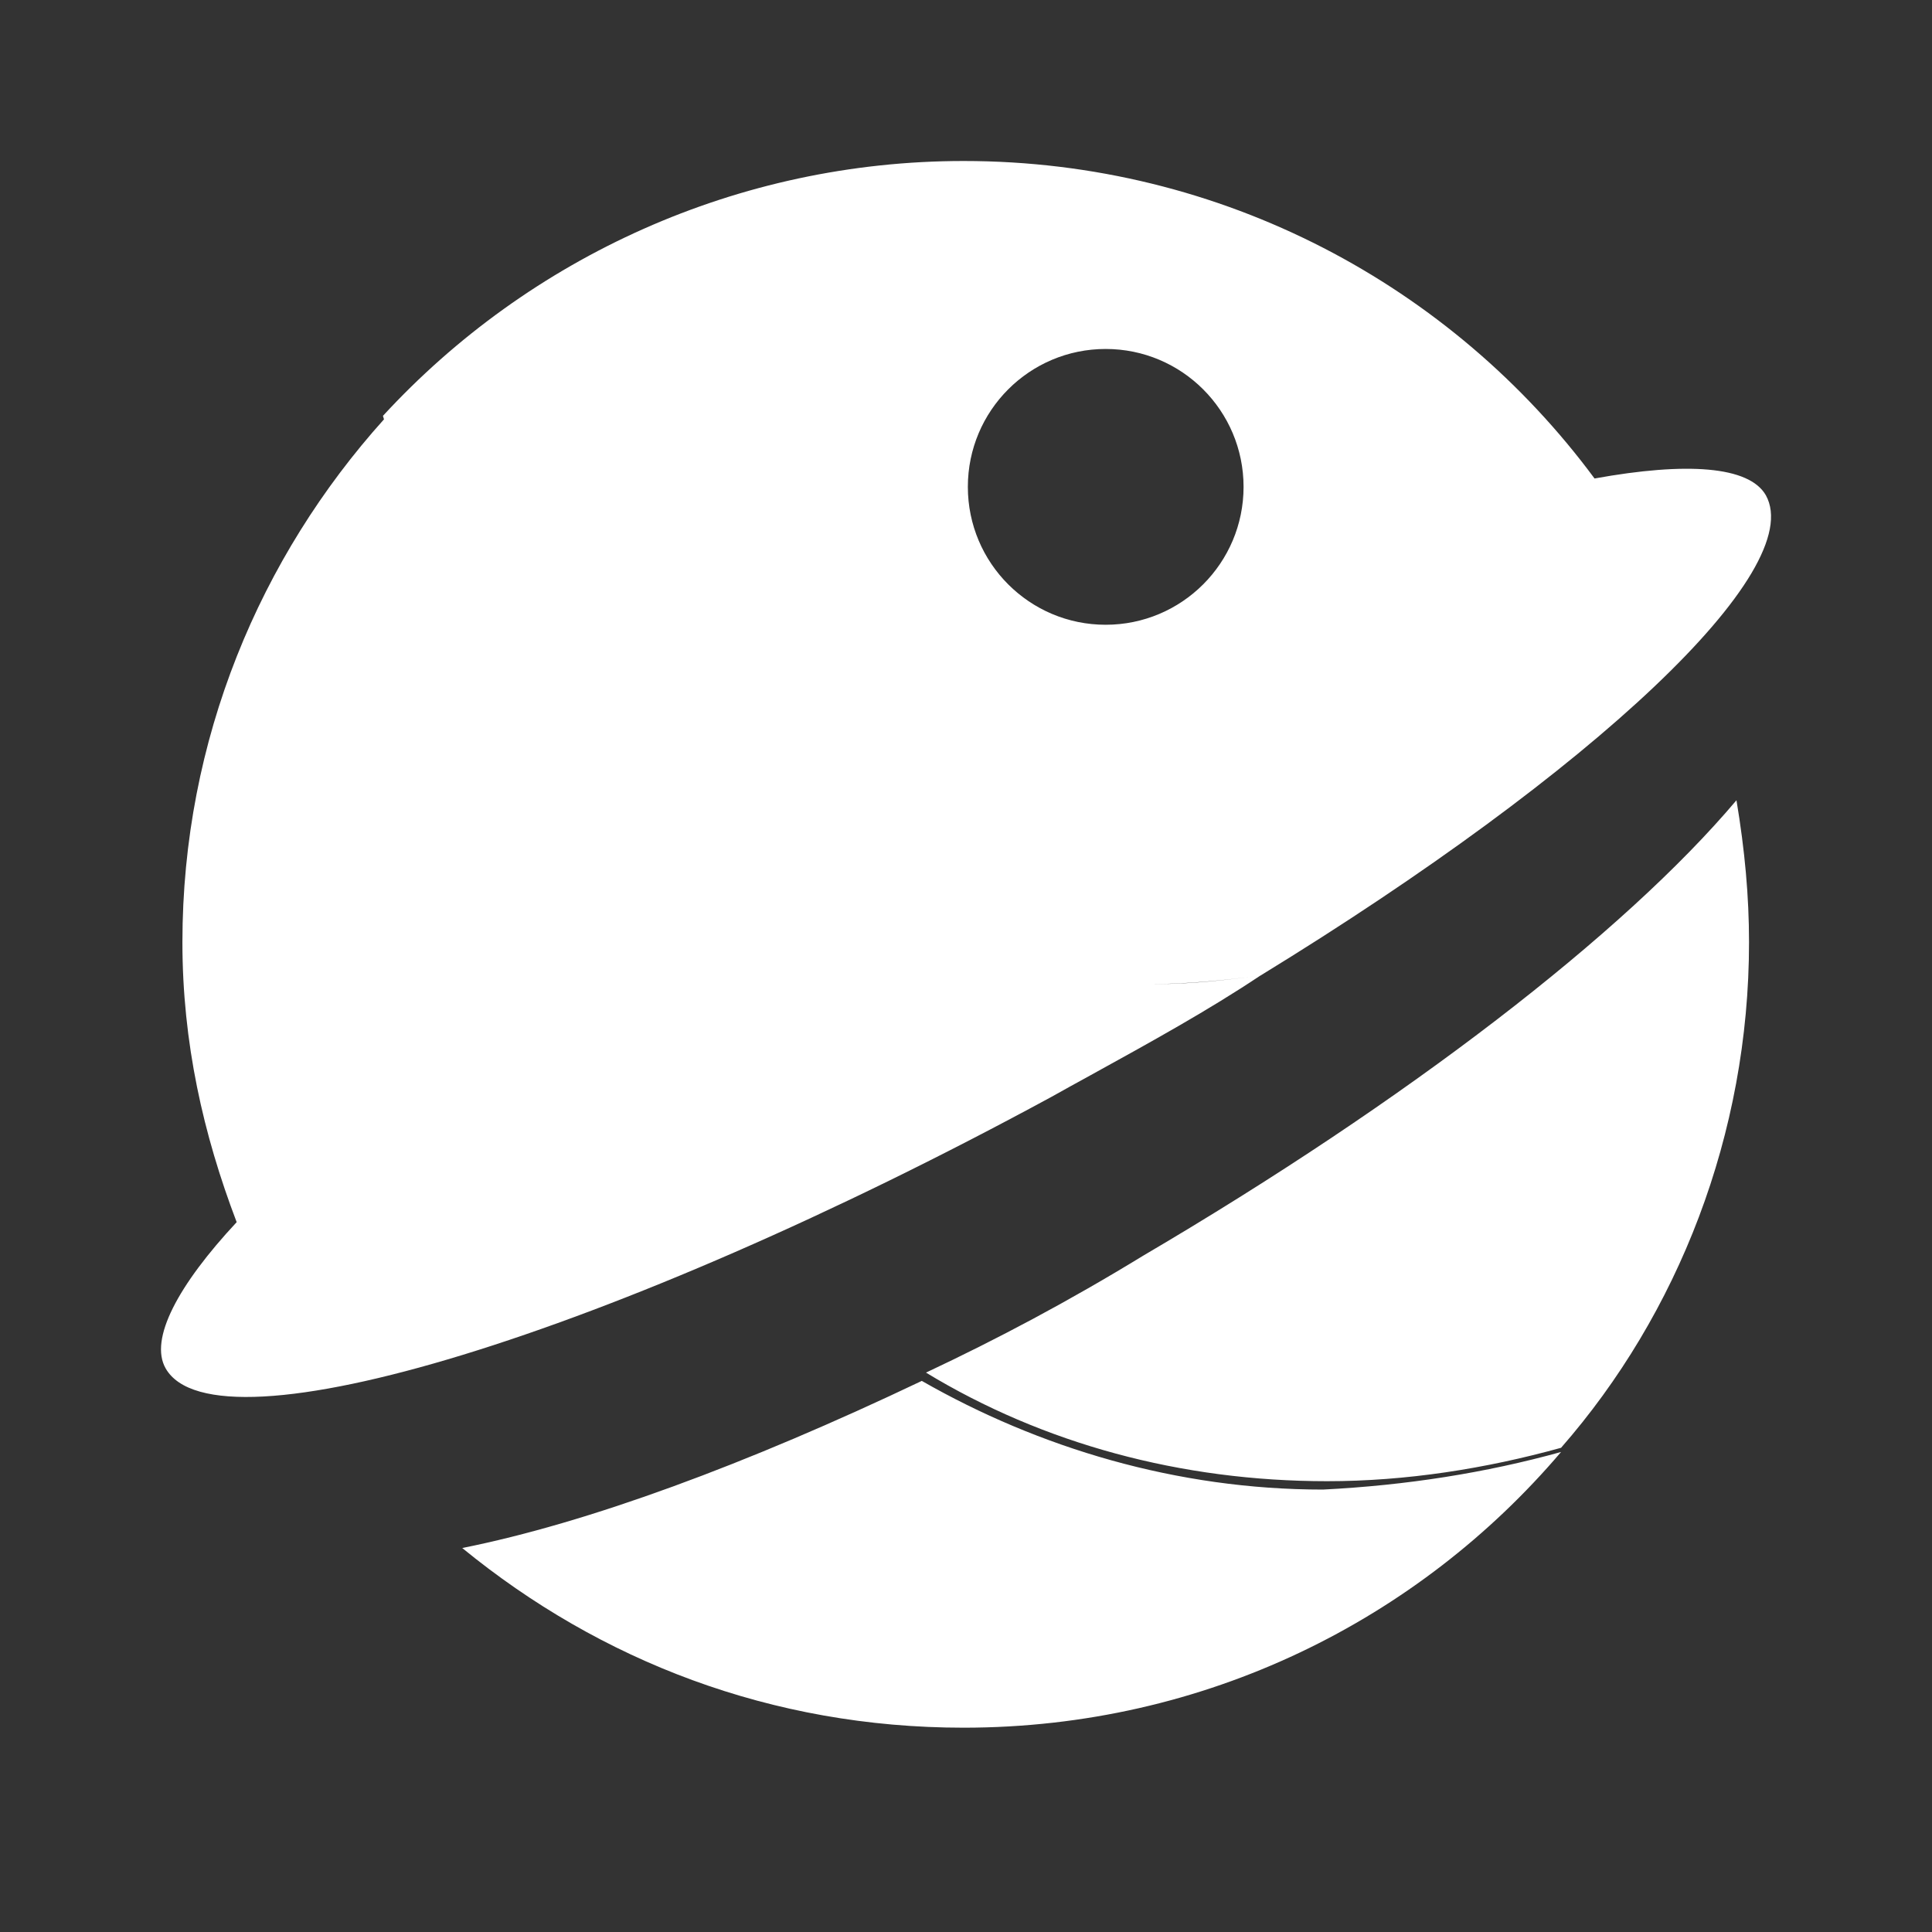 <svg width="24" height="24" viewBox="0 0 24 24" fill="none" xmlns="http://www.w3.org/2000/svg">
<rect x="0" y="0" width="24" height="24" fill="#333333" stroke="none"/>
<path fill-rule="evenodd" clip-rule="evenodd" d="M15.656 12.12C15.245 12.172 14.785 12.223 14.323 12.224L14.358 12.224C14.825 12.224 15.24 12.172 15.655 12.12L15.655 12.12C15.014 12.548 14.302 12.941 13.549 13.356L13.549 13.356C13.388 13.444 13.225 13.534 13.061 13.626C7.611 16.584 2.681 18.089 2.058 16.999C1.85 16.636 2.214 15.961 2.94 15.182C2.525 14.093 2.266 12.951 2.266 11.705C2.266 9.183 3.235 6.916 4.77 5.209L4.757 5.166C6.573 3.194 9.168 2 11.971 2C15.189 2 18.043 3.557 19.808 5.944C20.949 5.737 21.728 5.789 21.936 6.152C22.454 7.086 19.808 9.577 15.656 12.12ZM11.97 21.462C14.98 21.462 17.627 20.113 19.392 18.037C18.457 18.296 17.471 18.452 16.433 18.504C14.617 18.504 12.904 17.985 11.451 17.154C9.271 18.192 7.299 18.919 5.742 19.23C7.455 20.632 9.583 21.462 11.97 21.462ZM21.727 11.705C21.727 14.092 20.845 16.324 19.392 17.985C18.457 18.244 17.471 18.4 16.485 18.4C14.669 18.4 12.956 17.933 11.503 17.051C12.385 16.636 13.268 16.169 14.202 15.598C17.471 13.677 20.17 11.601 21.571 9.941C21.675 10.563 21.727 11.134 21.727 11.705ZM15.448 6.048C15.448 6.994 14.681 7.761 13.735 7.761C12.789 7.761 12.023 6.994 12.023 6.048C12.023 5.102 12.789 4.335 13.735 4.335C14.681 4.335 15.448 5.102 15.448 6.048Z" fill="white"/>
</svg>
